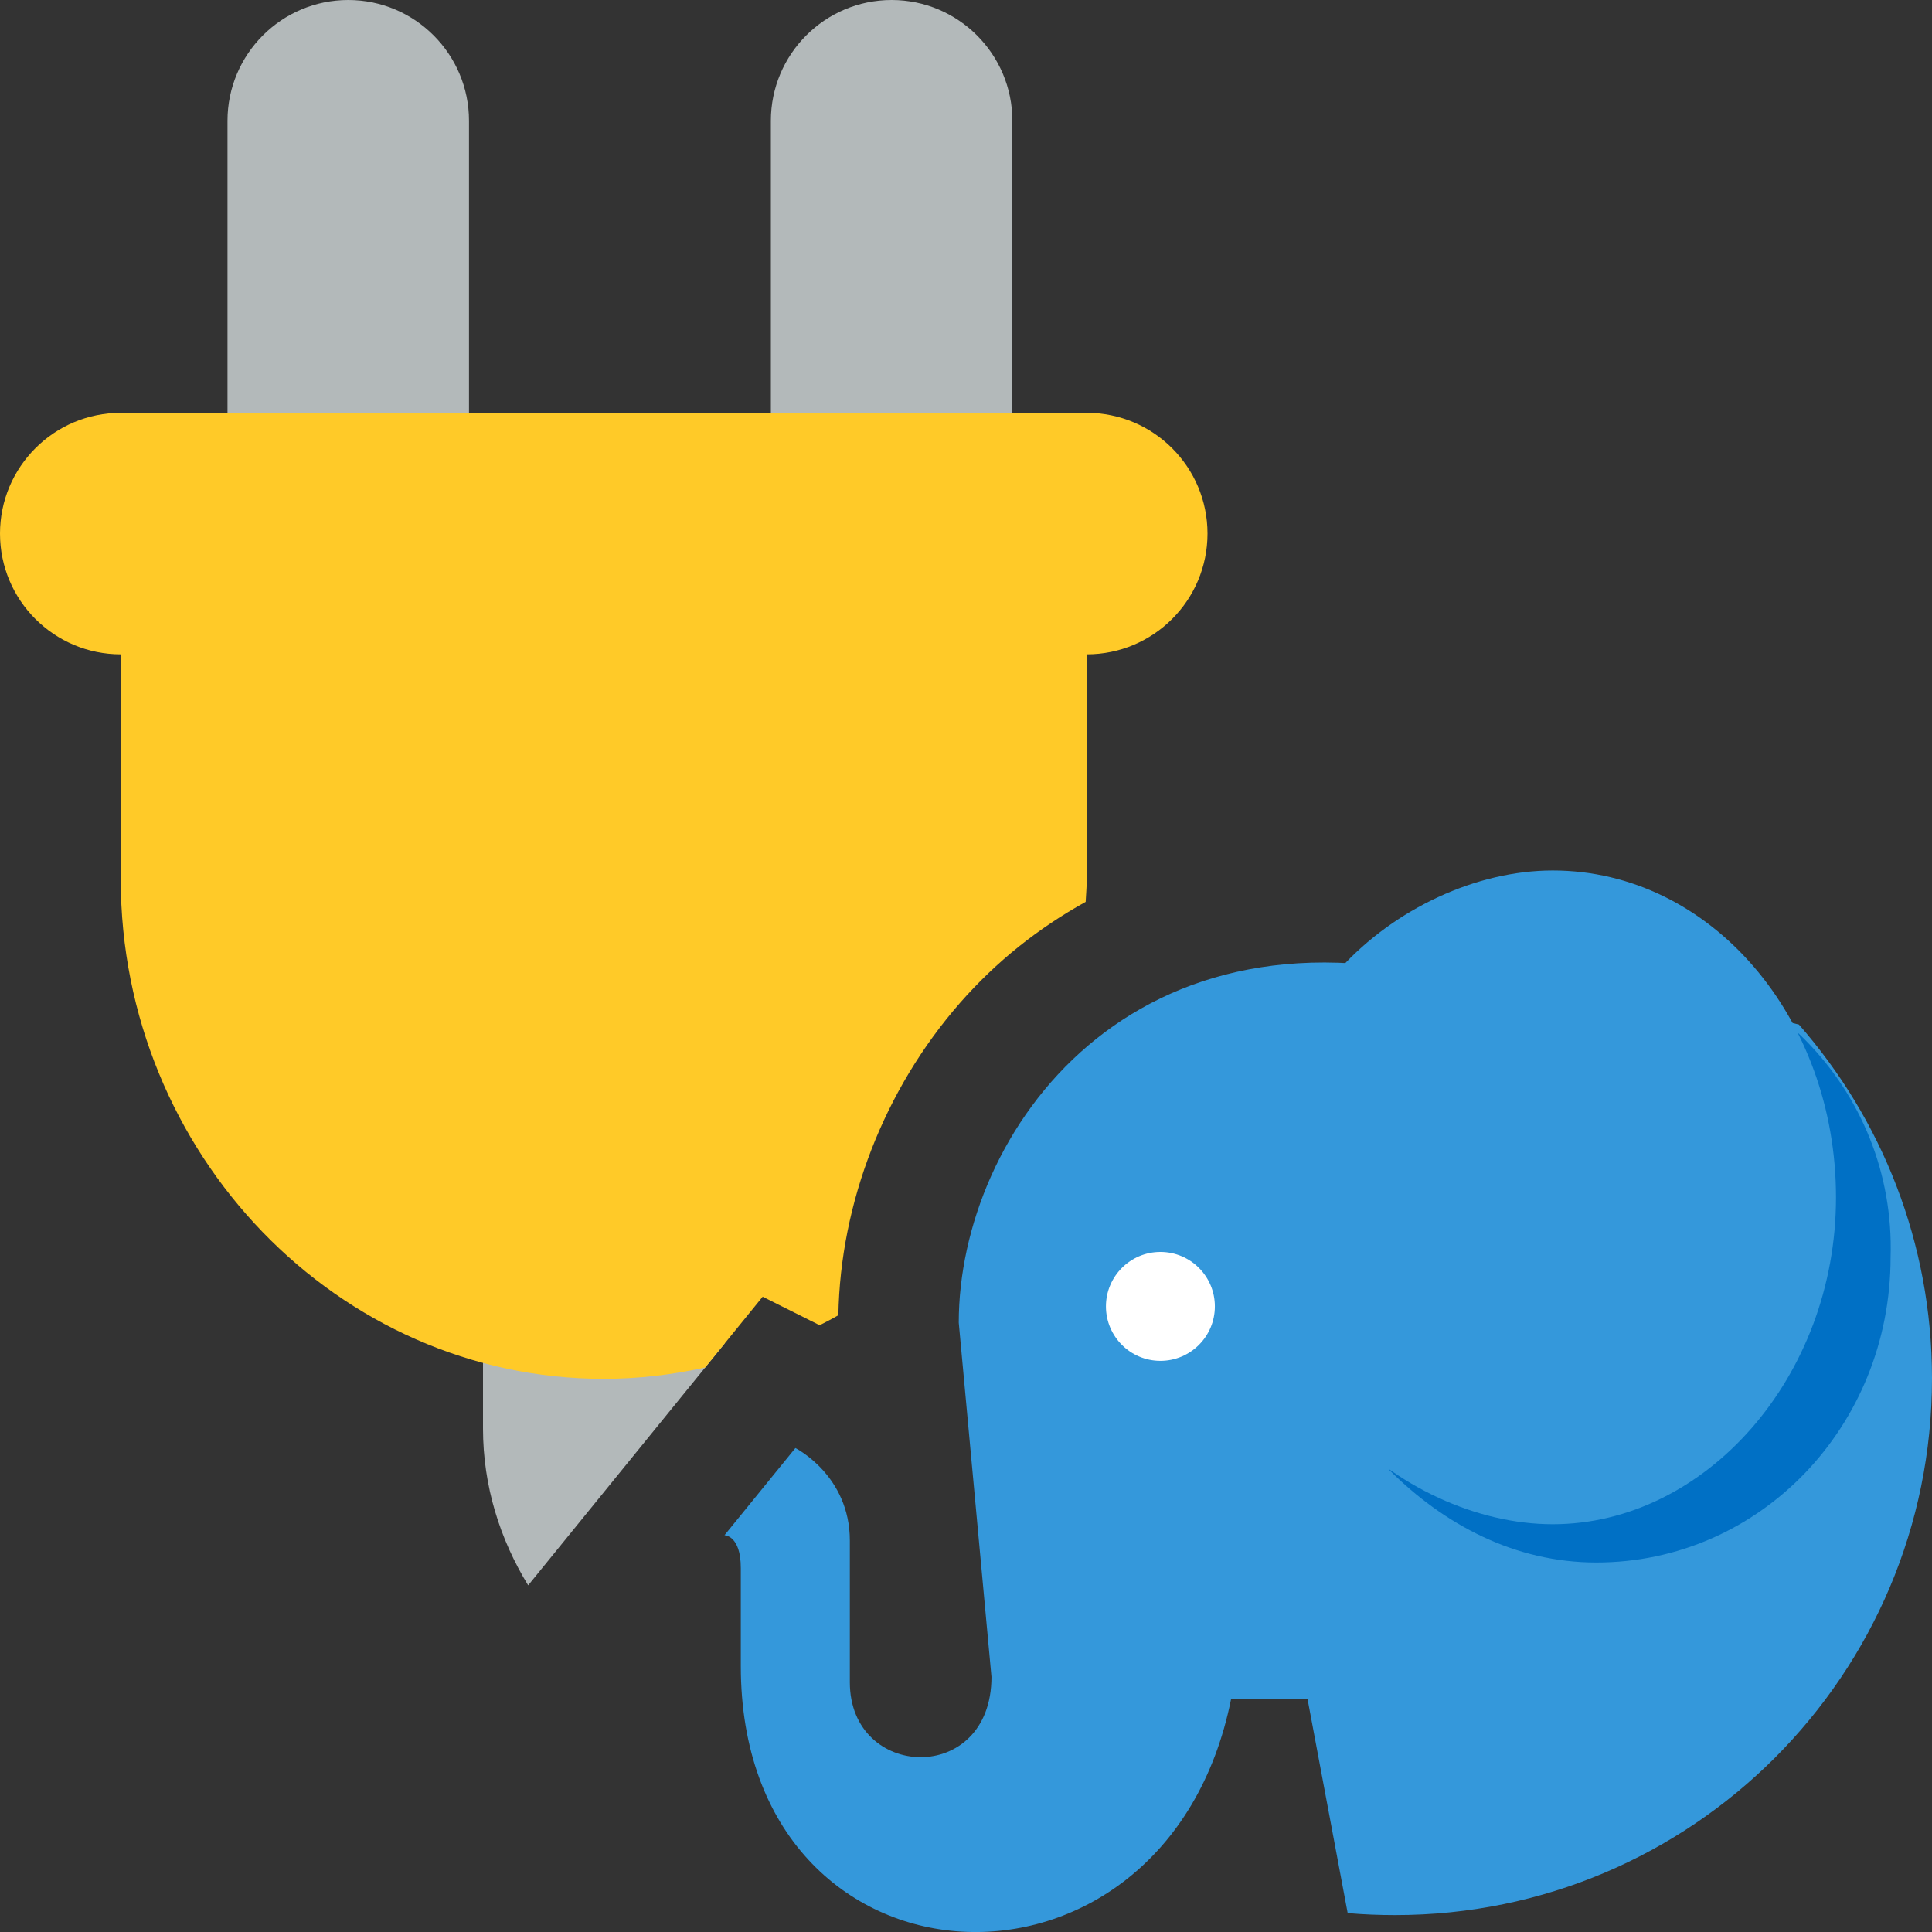 <svg xmlns="http://www.w3.org/2000/svg"  id="postgis_connection" viewBox="0 0 16 16">
      <rect x="0" y="0" width="16" height="16" fill="#333333" stroke="none"/>
      <g>
        <path style="fill:#B3B9BA" d="M2.884,5c-0.552,0-1-0.448-1-1V1c0-0.552,0.448-1,1-1s1,0.448,1,1v3C3.884,4.552,3.436,5,2.884,5z"/>
      </g>
      <g>
        <path style="fill:#B3B9BA" d="M7.384,5c-0.552,0-1-0.448-1-1V1c0-0.552,0.448-1,1-1s1,0.448,1,1v3C8.384,4.552,7.936,5,7.384,5z"/>
      </g>
      <g>
        <path style="fill:#3498DB" d="M11.555,15.86c2.455,0,4.445-1.99,4.445-4.445c0-1.122-0.416-2.147-1.102-2.93
          c-0.761-0.188-1.657-0.303-2.716-0.329C9.384,7.344,7.94,9.375,7.94,10.954l0.271,2.933c0,0.902-1.173,0.857-1.173,0.045
          c0-1.173,0-0.902,0-1.173c0-0.541-0.451-0.767-0.451-0.767L6,12.714c0,0,0.135,0,0.135,0.271v0.812c0,2.798,3.52,2.978,4.061,0.271
          h0.632l0.333,1.776c0.002,0,0.003,0,0.005,0C11.294,15.855,11.424,15.86,11.555,15.86z"/>
        <path style="fill:#0070C5" d="M13.22,7.886c-0.677,0-1.263,0.271-1.715,0.767v3.52c0.451,0.451,1.038,0.767,1.715,0.767
          c1.354,0,2.437-1.128,2.437-2.527C15.701,9.014,14.573,7.886,13.22,7.886z"/>
        <circle style="fill:#FFFFFF" cx="9.61" cy="10.819" r="0.451"/>
        <path style="fill:#3498DB" d="M12.859,7.209c-0.632,0-1.309,0.316-1.76,0.812v3.79c0.451,0.496,1.128,0.812,1.76,0.812
          c1.263,0,2.346-1.218,2.346-2.707S14.167,7.209,12.859,7.209z"/>
      </g>
      <g>
        <path style="fill:#B3B9BA" d="M5.224,12.083l0.587-0.722L6,11.128V9.33H4v2.5c0,0.477,0.141,0.919,0.374,1.299L5.224,12.083z"/>
      </g>
      <path style="fill:#FFCA28" d="M9,3.419H8.334c0,0,0,0,0,0H1.4c0,0,0,0,0,0H1c-0.552,0-1,0.448-1,1s0.448,1,1,1v1.862
        c0,2.276,1.8,4.138,4,4.138c0.288,0,0.569-0.034,0.84-0.094l0.476-0.586l0.472,0.236c0.052-0.027,0.104-0.053,0.155-0.083
        C6.959,9.963,7.322,9.024,7.95,8.306c0.3-0.343,0.652-0.622,1.041-0.837C8.994,7.406,9,7.345,9,7.281V5.419c0.552,0,1-0.448,1-1
        S9.552,3.419,9,3.419z"/>
</svg>